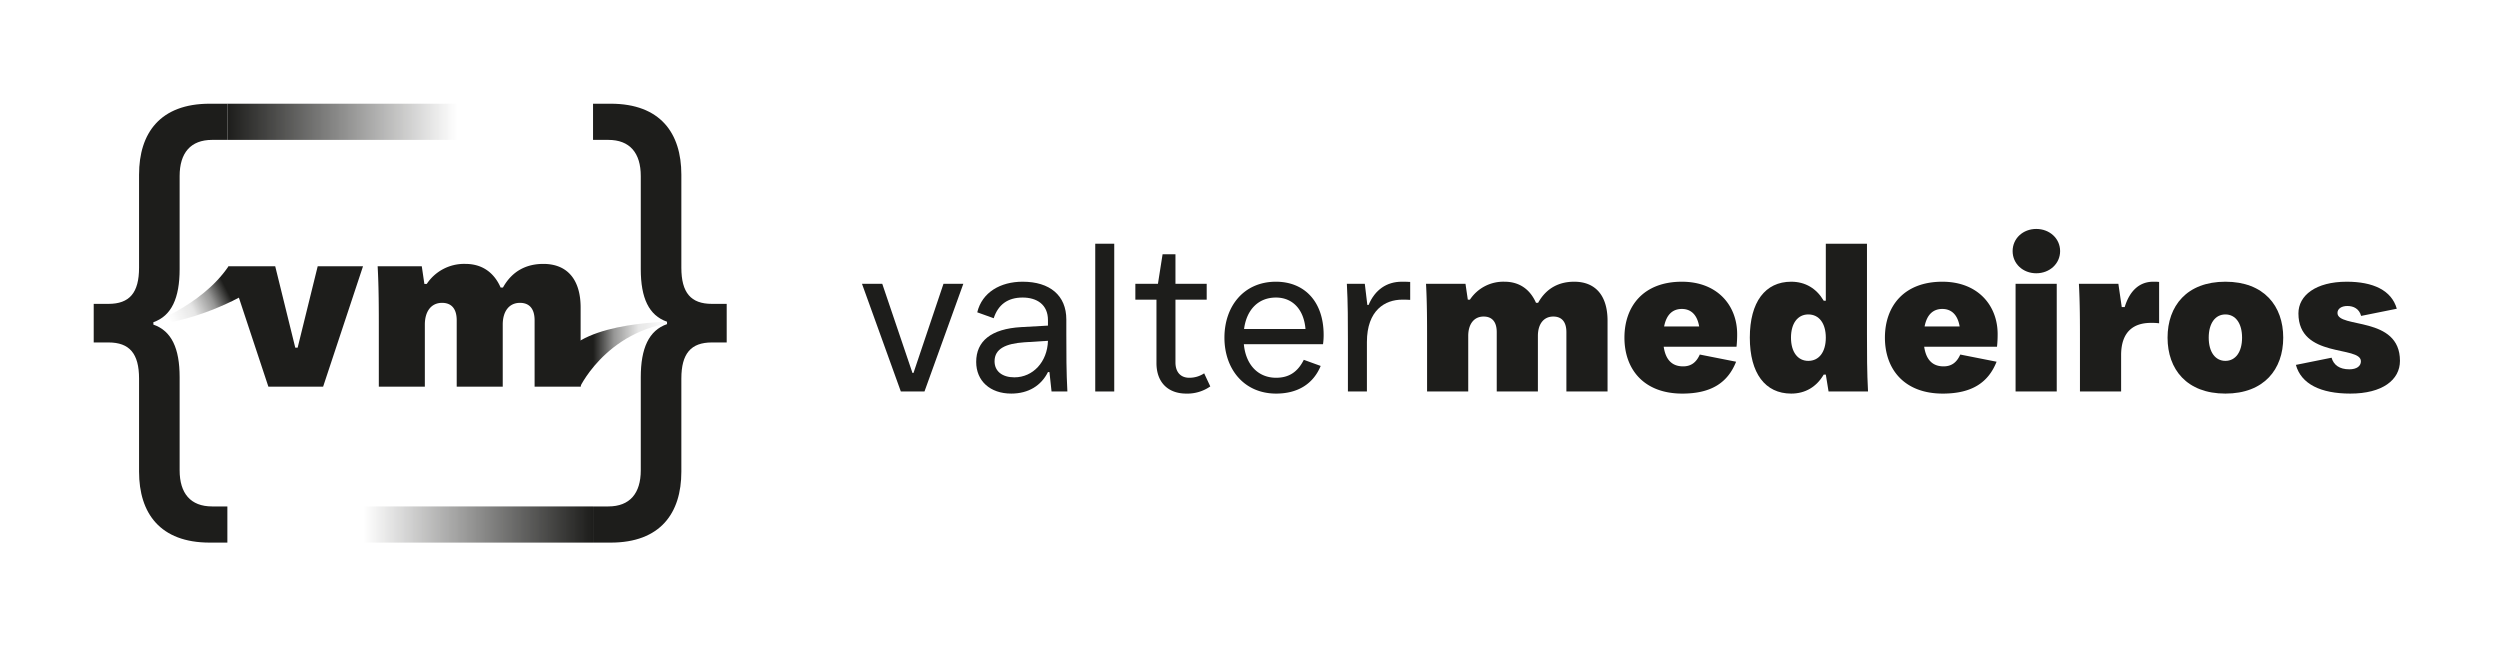 <svg id="Layer_1" data-name="Layer 1" xmlns="http://www.w3.org/2000/svg" xmlns:xlink="http://www.w3.org/1999/xlink" viewBox="0 0 1411.76 364.979"><defs><style>.cls-1{fill:#1d1d1b;}.cls-2{fill:url(#linear-gradient);}.cls-3{fill:url(#linear-gradient-2);}.cls-4{fill:url(#linear-gradient-3);}.cls-5{fill:url(#linear-gradient-4);}</style><linearGradient id="linear-gradient" x1="205.233" y1="296.197" x2="334.89" y2="296.197" gradientUnits="userSpaceOnUse"><stop offset="0" stop-color="#1d1d1b" stop-opacity="0"/><stop offset="1" stop-color="#1d1d1b"/></linearGradient><linearGradient id="linear-gradient-2" x1="128.399" y1="68.782" x2="258.056" y2="68.782" gradientUnits="userSpaceOnUse"><stop offset="0" stop-color="#1d1d1b"/><stop offset="1" stop-color="#1d1d1b" stop-opacity="0"/></linearGradient><linearGradient id="linear-gradient-3" x1="136.61" y1="156.867" x2="83.741" y2="183.922" gradientUnits="userSpaceOnUse"><stop offset="0.179" stop-color="#1d1d1b"/><stop offset="0.352" stop-color="#1d1d1b" stop-opacity="0.46"/><stop offset="0.552" stop-color="#1d1d1b" stop-opacity="0.111"/><stop offset="0.798" stop-color="#1d1d1b" stop-opacity="0"/></linearGradient><linearGradient id="linear-gradient-4" x1="322.756" y1="199.892" x2="391.224" y2="199.892" xlink:href="#linear-gradient-3"/></defs><title>vm_logo_dark</title><path class="cls-1" d="M508.706,221.07l-21.933-60.793h11.443l17.046,50.303h.596l16.926-50.303h11.205l-21.933,60.793Z"/><path class="cls-1" d="M602.16,188.647c0,10.848,0,21.575.596,32.423h-8.94l-1.192-10.967h-.834c-3.814,7.629-10.967,12.159-20.741,12.159-11.92,0-19.788-7.152-19.788-17.881,0-11.682,8.344-18.715,25.509-19.668l15.02-.835v-3.099c0-8.821-6.318-12.755-14.304-12.755-8.463,0-13.828,4.053-16.331,11.682l-9.298-3.337c2.742-11.324,13.112-17.284,25.628-17.284,15.377,0,24.674,7.748,24.674,21.337Zm-10.37,3.814-13.351.834c-10.371.716-16.808,3.576-16.808,10.729,0,5.603,4.291,9.06,11.205,9.06C583.326,213.084,591.432,204.382,591.79,192.462Z"/><path class="cls-1" d="M618.49,221.07V137.629h10.728v83.441Z"/><path class="cls-1" d="M653.058,204.978V169.218H641.138v-8.94h12.754l2.623-16.688h7.271v16.688h17.642v8.94H663.786v35.402c0,5.96,3.338,8.702,7.749,8.702a15.012,15.012,0,0,0,8.463-2.503l3.457,7.39a22.605,22.605,0,0,1-13.589,4.054C659.971,222.262,653.058,216.303,653.058,204.978Z"/><path class="cls-1" d="M747.109,194.369H702.409c1.073,11.562,7.986,18.953,18.238,18.953,6.914,0,12.04-2.98,15.616-10.132l9.536,3.456c-4.292,10.371-13.231,15.616-25.152,15.616-18.119,0-29.204-13.828-29.204-31.589s10.966-31.588,29.085-31.588c15.973,0,26.939,11.085,26.939,30.038A36.293,36.293,0,0,1,747.109,194.369Zm-44.582-8.582h34.688c-.954-11.324-7.51-17.762-16.688-17.762C710.634,168.025,703.958,174.82,702.528,185.787Z"/><path class="cls-1" d="M796.339,159.205v10.132c-1.907-.119-2.861-.119-4.53-.119-9.536,0-19.907,5.841-19.907,23.959v27.894h-10.728V192.7c0-10.848,0-21.575-.596-32.423h10.132l1.43,11.92h.715c3.576-8.582,10.251-13.111,18.715-13.111C793.239,159.086,794.312,159.086,796.339,159.205Z"/><path class="cls-1" d="M805.875,221.07V192.7c0-10.848,0-21.575-.596-32.423h22.291l1.311,8.94h1.192a22.628,22.628,0,0,1,19.549-10.132c8.344,0,14.423,4.291,17.761,11.92h1.192c4.768-8.583,12.158-11.92,20.383-11.92,12.159,0,18.834,7.986,18.834,22.052v39.933H884.547V187.574c0-5.96-2.741-8.82-7.39-8.82-5.483,0-8.702,4.291-8.702,10.967v31.35H845.211V187.574c0-5.96-2.742-8.82-7.391-8.82-5.483,0-8.702,4.291-8.702,10.967v31.35Z"/><path class="cls-1" d="M980.623,195.8H939.498c1.192,8.105,5.364,11.086,10.966,11.086,4.649,0,7.51-2.385,9.417-6.676l20.503,4.053c-4.649,11.682-13.828,18-30.396,18-21.695,0-32.661-13.709-32.661-31.589s10.847-31.588,32.423-31.588c20.264,0,31.23,13.589,31.23,29.562A65.199,65.199,0,0,1,980.623,195.8Zm-40.886-11.443h19.788c-1.192-7.033-5.006-9.894-9.774-9.894C944.624,174.463,941.048,177.561,939.736,184.356Z"/><path class="cls-1" d="M988.131,190.674c0-20.145,8.702-31.588,23.363-31.588,7.987,0,14.304,3.814,18.357,10.728h1.192V137.629h23.244v51.019c0,10.848,0,21.575.596,32.423h-22.291l-1.549-9.536h-1.192c-4.053,6.914-10.371,10.729-18.357,10.729C996.833,222.262,988.131,210.819,988.131,190.674Zm42.913,0c0-8.105-3.814-13.112-9.894-13.112-5.96,0-9.774,5.007-9.774,13.112s3.814,13.112,9.774,13.112C1027.229,203.786,1031.044,198.779,1031.044,190.674Z"/><path class="cls-1" d="M1127.716,195.8h-41.125c1.192,8.105,5.364,11.086,10.967,11.086,4.648,0,7.509-2.385,9.417-6.676l20.503,4.053c-4.649,11.682-13.828,18-30.396,18-21.695,0-32.661-13.709-32.661-31.589s10.847-31.588,32.423-31.588c20.264,0,31.231,13.589,31.231,29.562A65.192,65.192,0,0,1,1127.716,195.8Zm-40.886-11.443h19.788c-1.192-7.033-5.006-9.894-9.774-9.894C1091.717,174.463,1088.141,177.561,1086.83,184.356Z"/><path class="cls-1" d="M1136.536,141.801c0-7.151,5.841-12.516,13.351-12.516s13.47,5.364,13.47,12.516c0,7.152-5.96,12.517-13.47,12.517S1136.536,148.953,1136.536,141.801Zm1.669,79.27v-60.793h23.244v60.793Z"/><path class="cls-1" d="M1219.261,159.205v23.363a31.18,31.18,0,0,0-4.649-.238c-9.179,0-16.808,4.41-16.808,18.237v20.503h-23.244V192.7c0-10.848,0-21.575-.596-32.423h22.291l1.907,13.112h1.668c2.98-9.774,8.821-14.304,16.092-14.304C1216.996,159.086,1217.949,159.086,1219.261,159.205Z"/><path class="cls-1" d="M1224.029,190.674c0-17.88,10.847-31.588,32.661-31.588s32.661,13.708,32.661,31.588-10.847,31.589-32.661,31.589S1224.029,208.554,1224.029,190.674Zm42.078,0c0-8.105-3.695-13.112-9.417-13.112s-9.417,5.007-9.417,13.112,3.695,13.112,9.417,13.112S1266.107,198.779,1266.107,190.674Z"/><path class="cls-1" d="M1296.501,206.051l20.145-4.053c1.192,4.172,4.53,6.556,10.013,6.556,4.172,0,6.556-1.788,6.556-4.529,0-9.06-35.284-1.431-35.284-27.059,0-10.132,9.775-17.88,27.297-17.88,14.781,0,25.271,4.768,28.251,15.258l-20.146,4.053c-1.073-4.053-4.291-5.603-7.748-5.603-3.337,0-5.603,1.55-5.603,3.934,0,8.939,35.284,1.431,35.284,27.059,0,10.729-9.894,18.477-28.012,18.477C1310.567,222.262,1299.481,216.898,1296.501,206.051Z"/><path class="cls-1" d="M344.865,58.569c28.036,0,39.897,16.613,39.897,40.036V151.169c0,14.162,5.392,20.426,17.253,20.426h8.356v21.789h-8.356c-11.861,0-17.253,6.264-17.253,20.426v52.564c0,23.423-11.861,40.036-39.897,40.036h-9.975V285.984h8.626c12.132,0,18.332-7.354,18.332-20.426V212.994c0-16.342,4.582-26.419,14.826-29.959v-1.362c-10.244-3.54-14.826-13.345-14.826-29.687V99.421c0-13.072-6.2-20.426-18.332-20.426h-8.626V58.569Z"/><path class="cls-1" d="M118.424,306.411c-28.036,0-39.897-16.613-39.897-40.036V213.81c0-14.162-5.392-20.426-17.253-20.426H52.917V171.595h8.356c11.861,0,17.253-6.264,17.253-20.426V98.605c0-23.423,11.861-40.036,39.897-40.036h9.975V78.995h-8.626c-12.132,0-18.332,7.354-18.332,20.426v52.564c0,16.342-4.582,26.419-14.826,29.959v1.362c10.244,3.54,14.826,13.345,14.826,29.687V265.558c0,13.072,6.2,20.426,18.332,20.426h8.626v20.427Z"/><rect class="cls-2" x="205.233" y="285.984" width="129.657" height="20.427"/><rect class="cls-3" x="128.399" y="58.569" width="129.657" height="20.427"/><path class="cls-1" d="M151.55,218.336l-22.525-67.977H155.415l11.33,45.984h1.333l11.33-45.984h25.591l-22.525,67.977Z"/><path class="cls-1" d="M213.923,218.336V186.613c0-12.129,0-24.125-.666-36.254h24.925l1.466,9.997h1.333a25.302,25.302,0,0,1,21.859-11.329c9.33,0,16.127,4.798,19.859,13.328h1.333c5.332-9.597,13.595-13.328,22.791-13.328,13.595,0,21.06,8.93,21.06,24.657v44.651H301.892V180.883c0-6.665-3.066-9.863-8.264-9.863-6.131,0-9.73,4.798-9.73,12.262v35.055H257.907V180.883c0-6.665-3.065-9.863-8.264-9.863-6.131,0-9.73,4.798-9.73,12.262v35.055Z"/><path class="cls-4" d="M82.448,183.813s31.353-10.754,46.608-33.463l12.781,13.889S113.793,181.89,82.448,183.813Z"/><path class="cls-5" d="M327.633,218.335s17.81-37.337,63.591-36.792c0,0-46.992-2.054-67.213,13.223C324.011,194.766,319.482,207.087,327.633,218.335Z"/></svg>